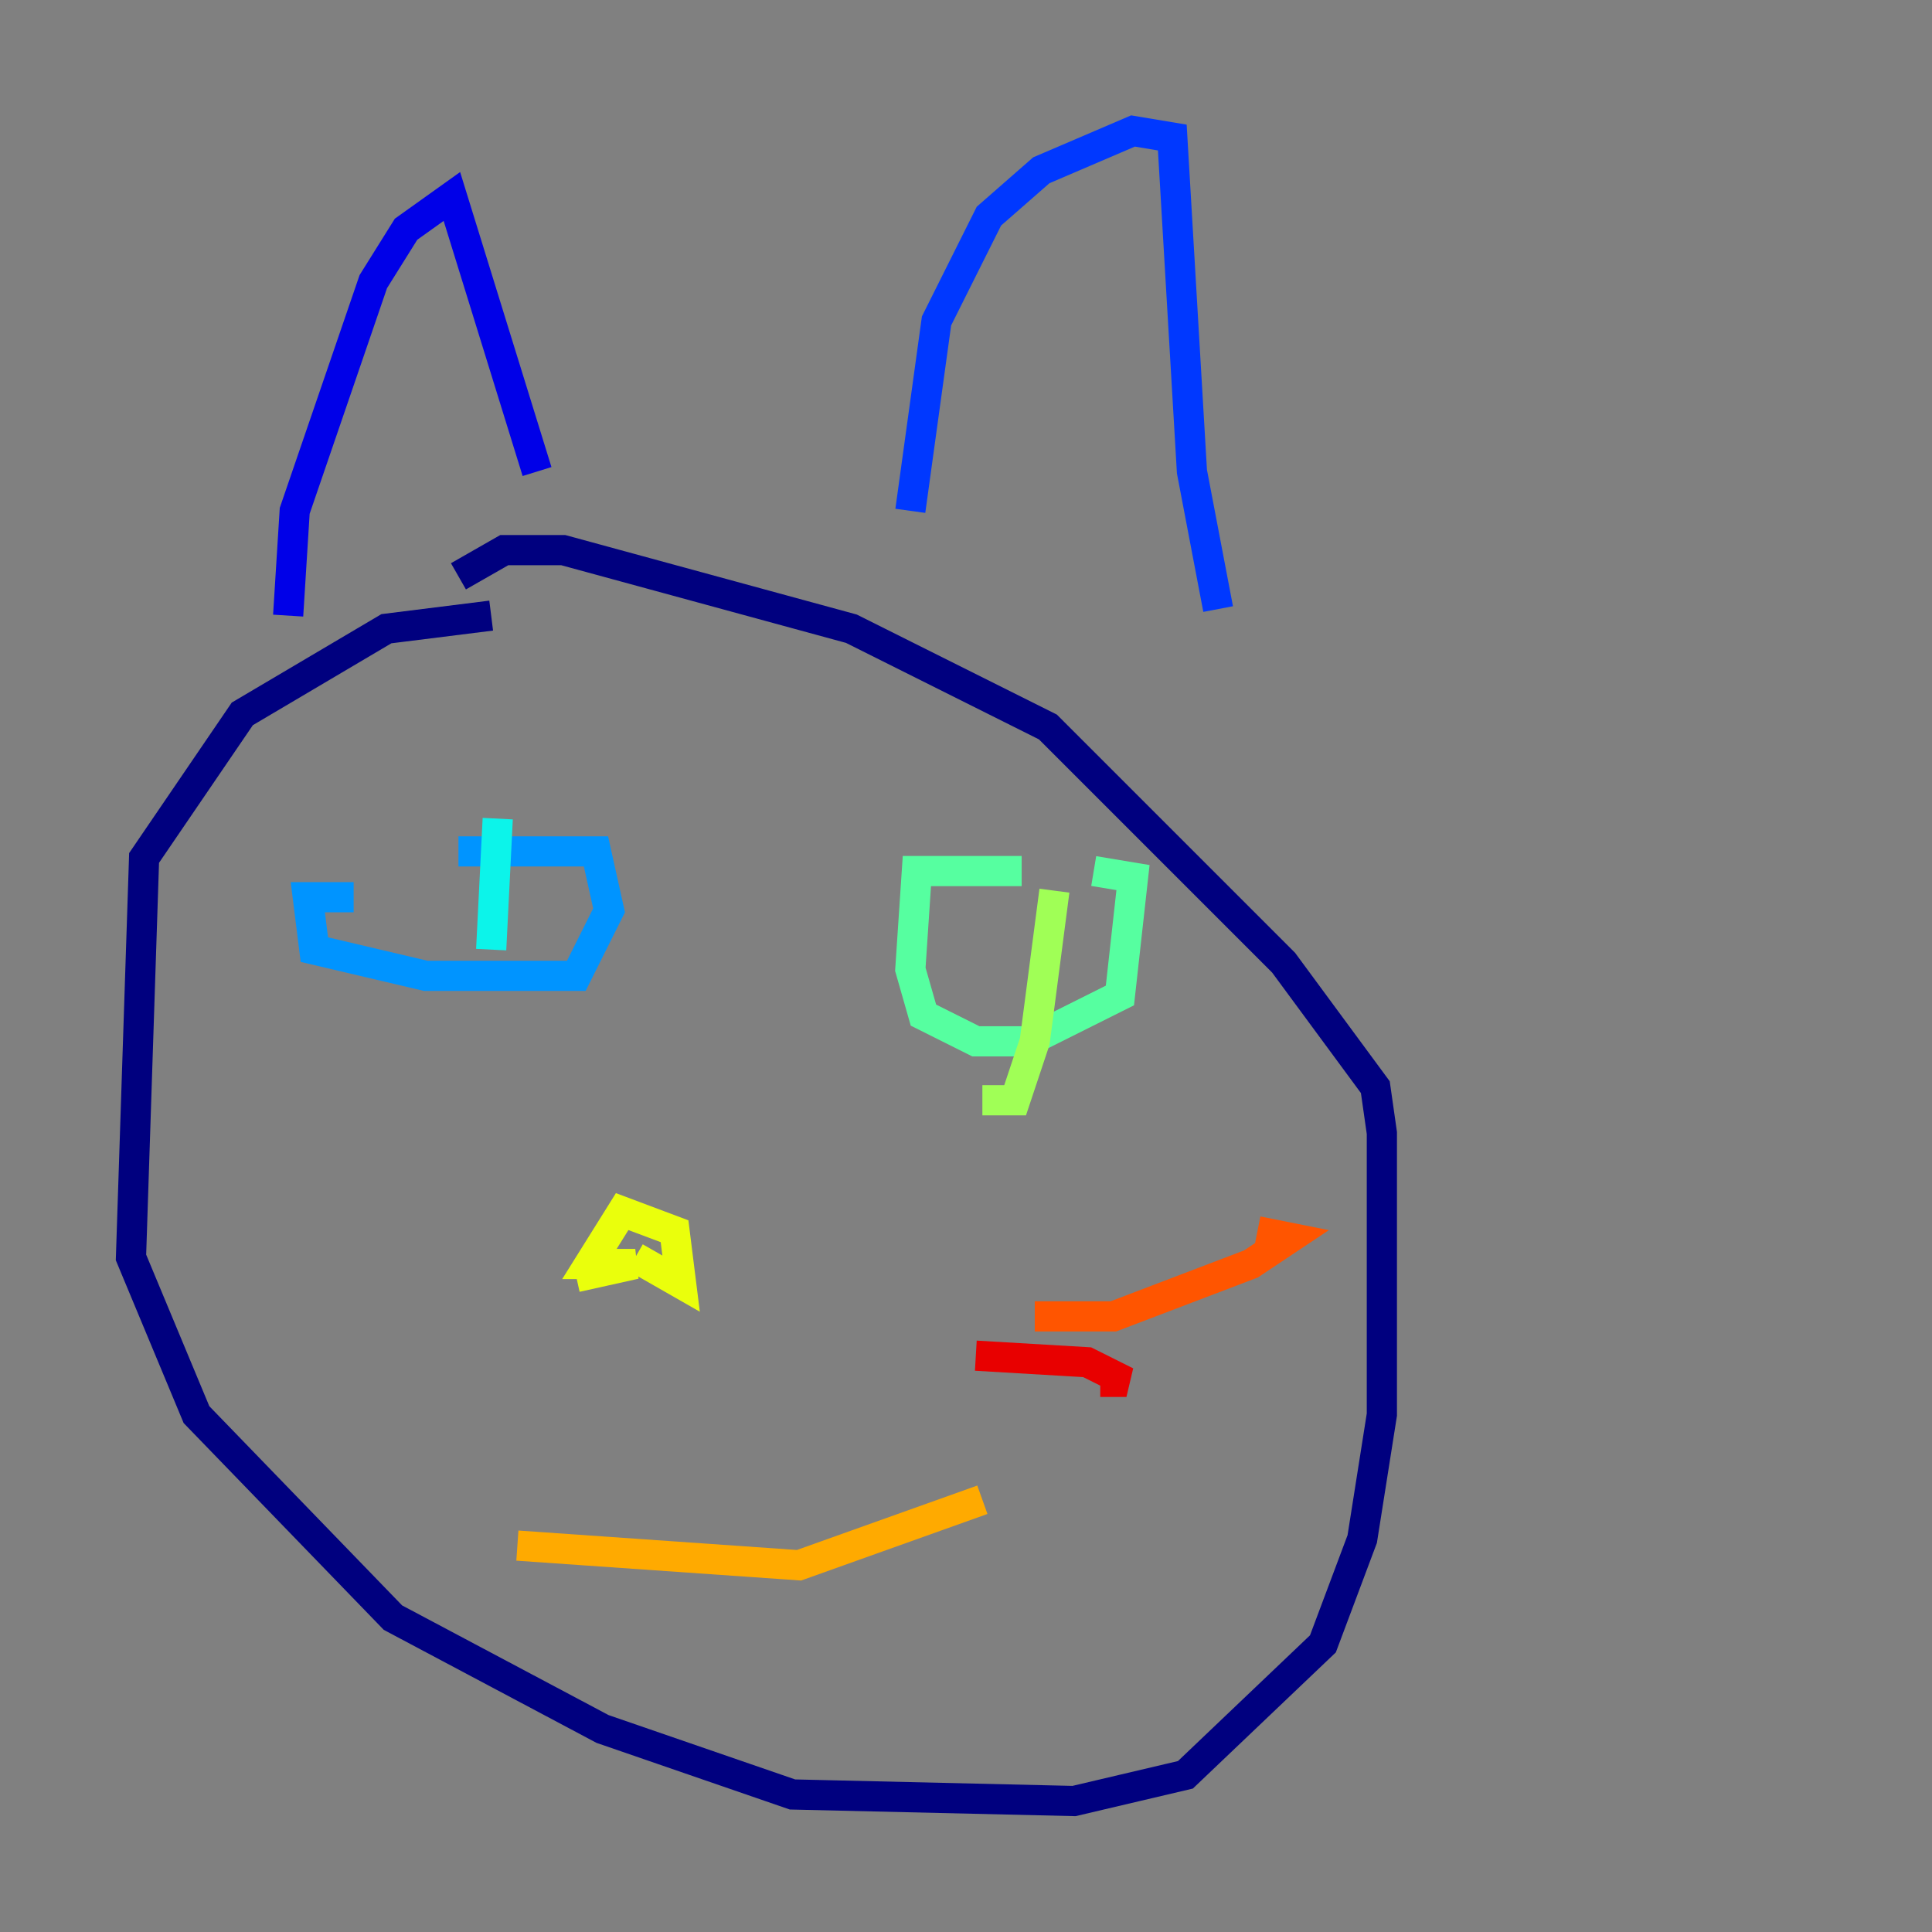 <?xml version="1.0" encoding="utf-8" ?>
<svg baseProfile="tiny" height="128" version="1.2" viewBox="0,0,128,128" width="128" xmlns="http://www.w3.org/2000/svg" xmlns:ev="http://www.w3.org/2001/xml-events" xmlns:xlink="http://www.w3.org/1999/xlink"><rect x="0" y="0" width="128" height="128" fill="#808080" stroke="none"/><defs /><polyline fill="none" points="32.542,40.786 25.6,41.654 16.054,47.295 9.546,56.841 8.678,83.308 13.017,93.722 26.034,107.173 39.919,114.549 52.502,118.888 71.159,119.322 78.536,117.586 87.647,108.909 90.251,101.966 91.552,93.722 91.552,75.064 91.119,72.027 85.044,63.783 69.424,48.163 56.407,41.654 37.315,36.447 33.41,36.447 30.373,38.183" stroke="#00007f" stroke-width="2" /><polyline fill="none" points="19.091,40.786 19.525,33.844 24.732,18.658 26.902,15.186 29.939,13.017 35.58,31.241" stroke="#0000e8" stroke-width="2" /><polyline fill="none" points="60.312,33.844 62.047,21.261 65.519,14.319 68.99,11.281 75.064,8.678 77.668,9.112 78.969,31.241 80.705,40.352" stroke="#0038ff" stroke-width="2" /><polyline fill="none" points="23.43,59.444 20.393,59.444 20.827,62.915 28.203,64.651 38.183,64.651 40.352,60.312 39.485,56.407 30.373,56.407" stroke="#0094ff" stroke-width="2" /><polyline fill="none" points="32.976,54.237 32.542,62.915" stroke="#0cf4ea" stroke-width="2" /><polyline fill="none" points="67.688,57.709 60.746,57.709 60.312,64.217 61.18,67.254 64.651,68.99 68.122,68.99 74.197,65.953 75.064,58.142 72.461,57.709" stroke="#56ffa0" stroke-width="2" /><polyline fill="none" points="69.858,59.01 68.556,68.99 67.254,72.895 65.085,72.895" stroke="#a0ff56" stroke-width="2" /><polyline fill="none" points="42.088,83.308 45.125,85.044 44.691,81.573 41.22,80.271 39.051,83.742 42.088,83.742 38.183,84.61" stroke="#eaff0c" stroke-width="2" /><polyline fill="none" points="34.278,102.4 52.936,103.702 65.085,99.363" stroke="#ffaa00" stroke-width="2" /><polyline fill="none" points="68.556,87.214 73.763,87.214 82.875,83.742 85.478,82.007 83.308,81.573" stroke="#ff5500" stroke-width="2" /><polyline fill="none" points="64.651,89.817 72.027,90.251 74.63,91.552 72.895,91.552" stroke="#e80000" stroke-width="2" /><polyline fill="none" points="39.051,94.156 39.051,94.156" stroke="#7f0000" stroke-width="2" /></svg>